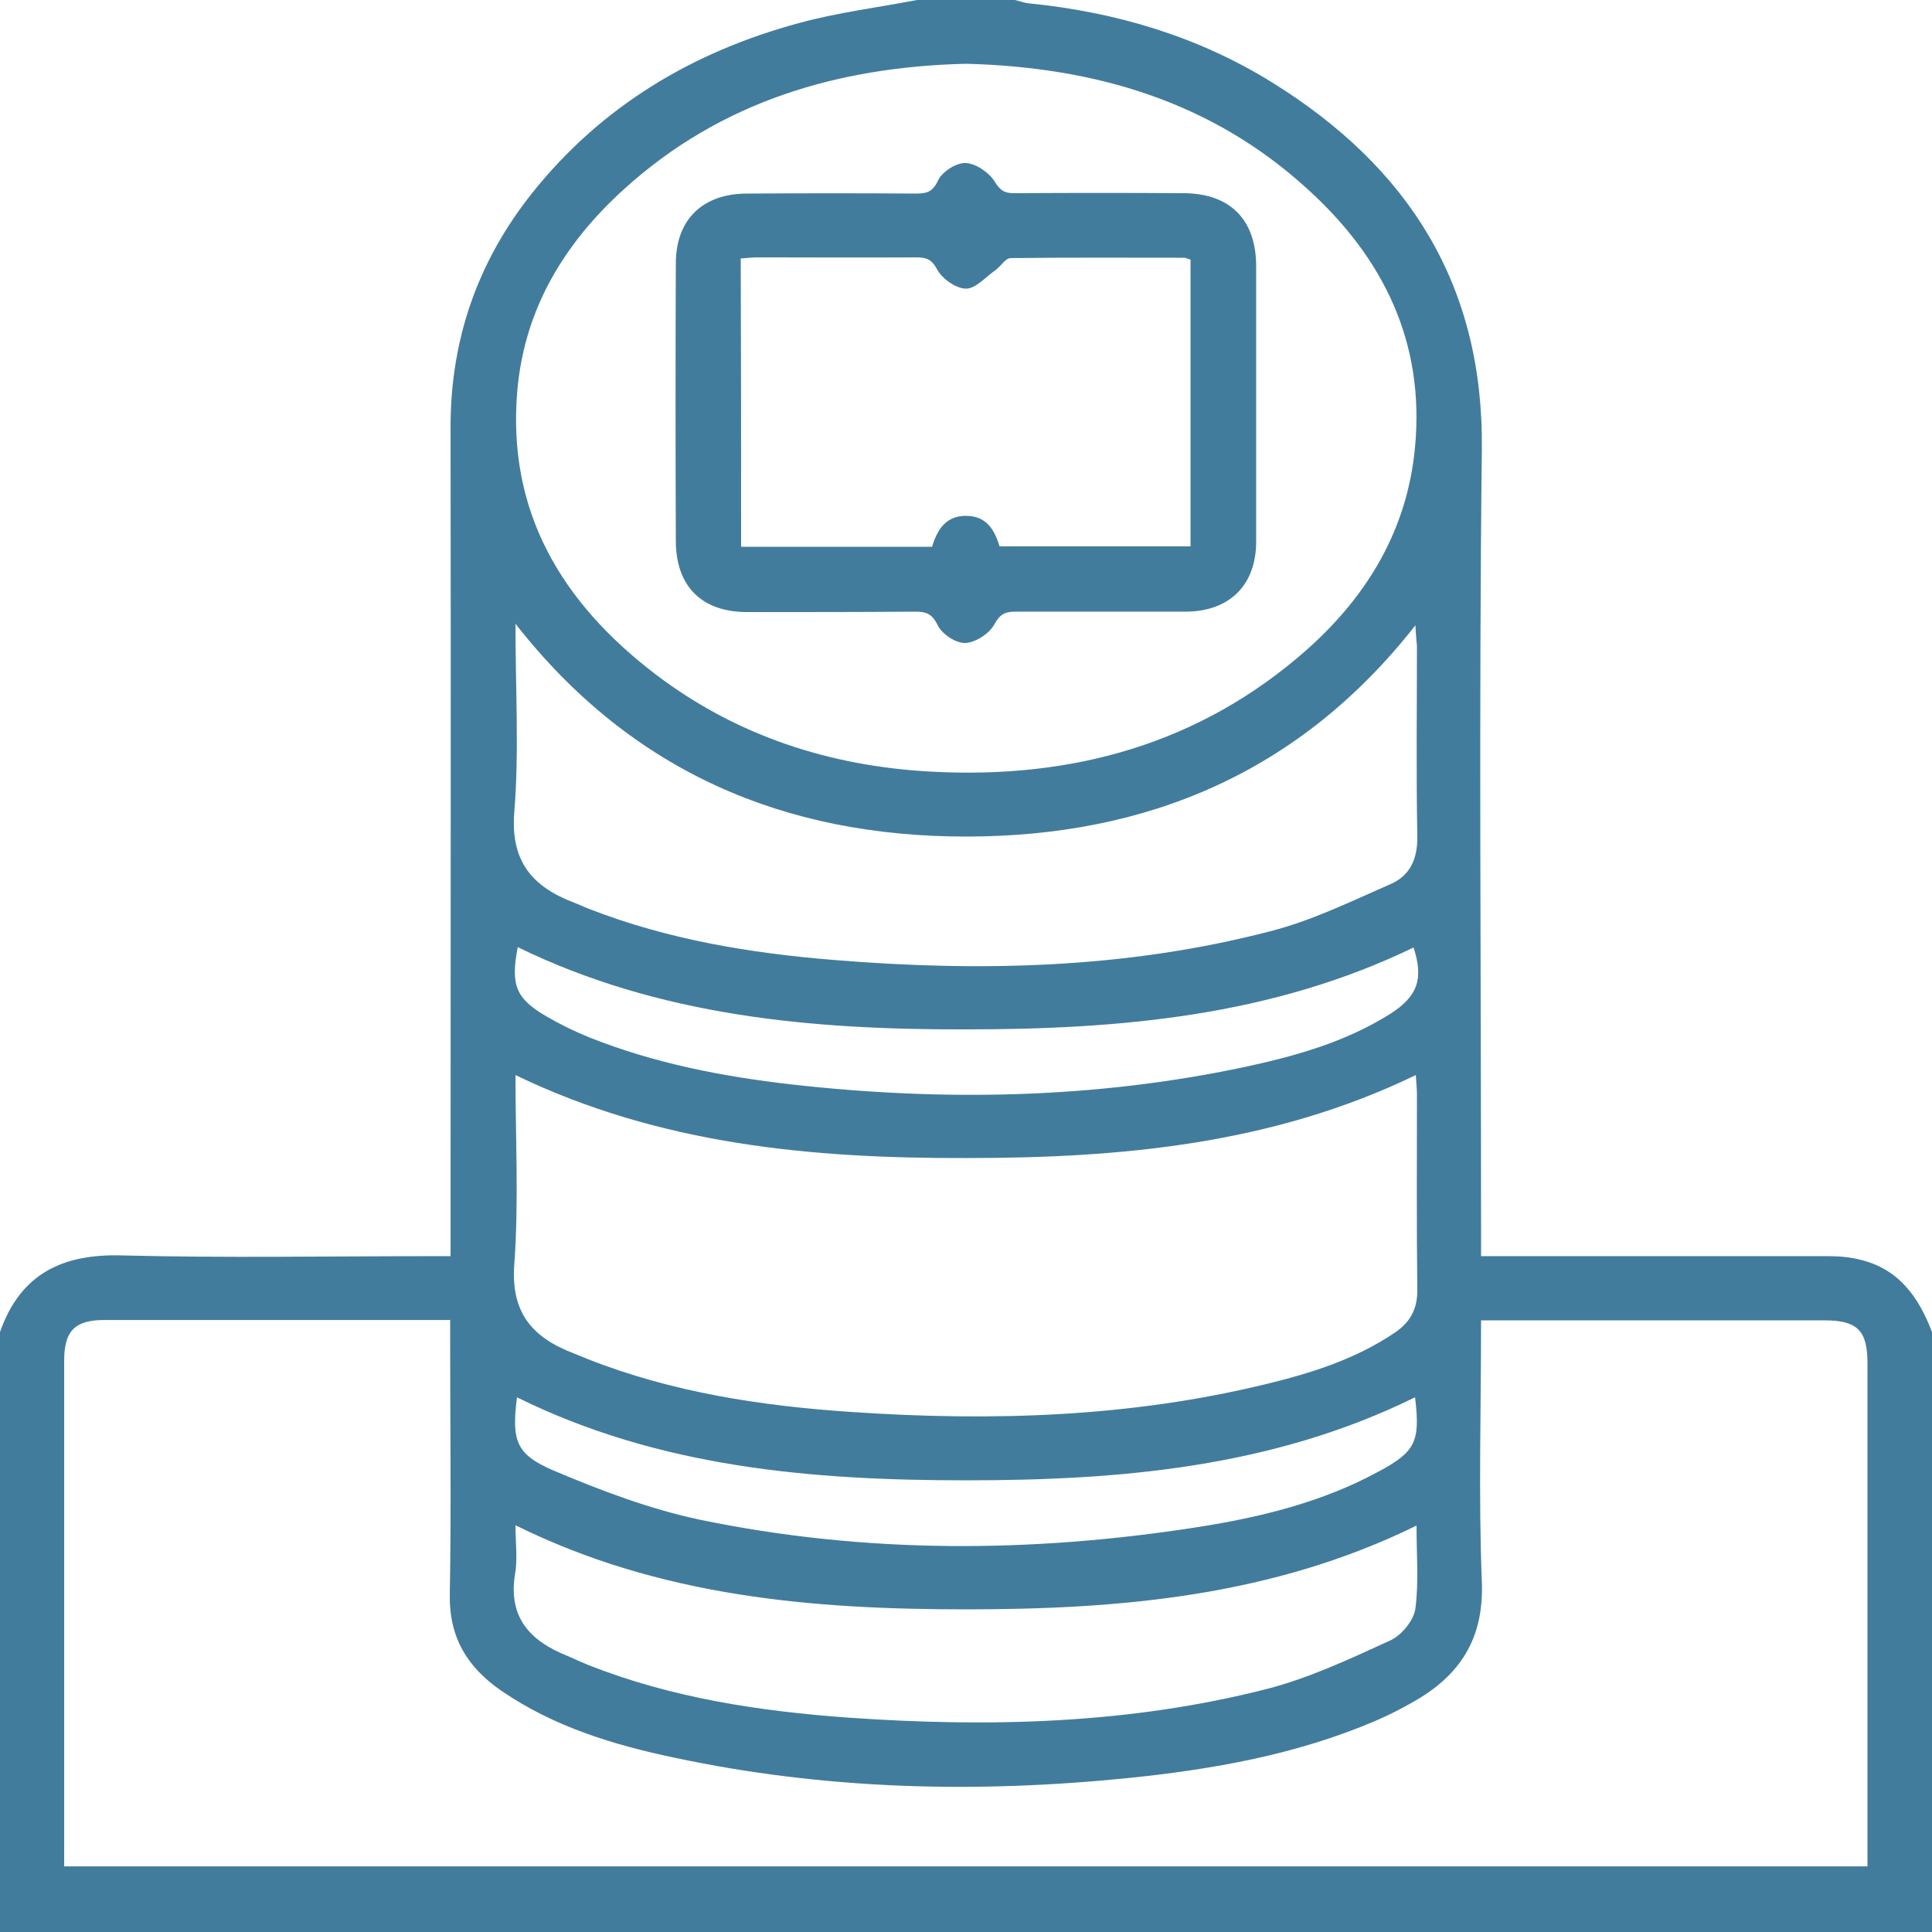 <svg width="42" height="42" viewBox="0 0 42 42" fill="none" xmlns="http://www.w3.org/2000/svg">
<path d="M42 28.957C42 33.305 42 37.652 42 42C27.997 42 14.003 42 0 42C0 37.652 0 33.305 0 28.957C0.443 27.694 1.354 27.251 2.666 27.292C4.889 27.349 7.12 27.308 9.343 27.308C9.475 27.308 9.606 27.308 9.795 27.308C9.795 27.078 9.795 26.89 9.795 26.701C9.795 20.893 9.803 15.085 9.795 9.278C9.795 7.375 10.385 5.685 11.566 4.2C13.076 2.305 15.061 1.124 17.374 0.5C18.211 0.271 19.081 0.164 19.934 0C20.647 0 21.353 0 22.066 0C22.173 0.025 22.271 0.066 22.378 0.074C24.265 0.263 26.053 0.796 27.661 1.796C30.606 3.626 32.255 6.177 32.214 9.77C32.148 15.438 32.197 21.107 32.197 26.783C32.197 26.939 32.197 27.103 32.197 27.308C32.394 27.308 32.542 27.308 32.69 27.308C35.035 27.308 37.39 27.308 39.736 27.308C39.966 27.308 40.203 27.325 40.425 27.382C41.278 27.579 41.713 28.202 42 28.957ZM1.395 40.573C14.487 40.573 27.538 40.573 40.597 40.573C40.597 40.433 40.597 40.327 40.597 40.212C40.597 36.684 40.597 33.157 40.597 29.63C40.597 28.924 40.376 28.703 39.662 28.703C37.324 28.703 34.986 28.703 32.648 28.703C32.509 28.703 32.361 28.703 32.197 28.703C32.197 30.647 32.14 32.517 32.214 34.388C32.263 35.634 31.73 36.438 30.696 37.013C30.434 37.16 30.163 37.3 29.892 37.414C28.178 38.145 26.365 38.465 24.527 38.653C21.213 38.989 17.924 38.907 14.659 38.21C13.33 37.931 12.042 37.538 10.902 36.758C10.164 36.25 9.762 35.602 9.778 34.666C9.811 32.845 9.786 31.032 9.786 29.211C9.786 29.055 9.786 28.891 9.786 28.695C9.614 28.695 9.491 28.695 9.376 28.695C7.014 28.695 4.643 28.695 2.28 28.695C1.624 28.695 1.395 28.932 1.395 29.581C1.395 31.467 1.395 33.354 1.395 35.241C1.395 37.013 1.395 38.776 1.395 40.573ZM21.008 1.386C18.227 1.452 15.676 2.198 13.568 4.11C12.272 5.283 11.402 6.71 11.246 8.49C11.017 11.132 12.223 13.109 14.241 14.651C16.004 15.996 18.047 16.66 20.253 16.775C23.305 16.939 26.086 16.177 28.407 14.126C29.728 12.953 30.598 11.509 30.762 9.713C30.975 7.44 30.073 5.603 28.424 4.11C26.332 2.198 23.797 1.46 21.008 1.386ZM11.206 23.371C11.206 24.773 11.279 26.135 11.181 27.472C11.099 28.53 11.566 29.072 12.46 29.416C12.559 29.457 12.666 29.498 12.764 29.54C14.61 30.27 16.554 30.565 18.523 30.696C21.55 30.901 24.56 30.811 27.521 30.089C28.506 29.851 29.466 29.548 30.319 28.973C30.647 28.752 30.811 28.473 30.811 28.055C30.794 26.636 30.803 25.216 30.803 23.789C30.803 23.658 30.786 23.527 30.778 23.371C27.661 24.88 24.355 25.175 21.008 25.175C17.661 25.184 14.347 24.888 11.206 23.371ZM30.77 13.593C28.252 16.808 24.913 18.186 21 18.186C17.087 18.186 13.74 16.8 11.206 13.56C11.206 15.004 11.287 16.332 11.181 17.645C11.091 18.728 11.575 19.277 12.477 19.622C12.592 19.663 12.698 19.72 12.813 19.761C14.52 20.426 16.308 20.721 18.129 20.869C21.32 21.131 24.494 21.057 27.612 20.245C28.514 20.016 29.367 19.597 30.229 19.22C30.647 19.04 30.819 18.678 30.811 18.186C30.786 16.808 30.803 15.422 30.803 14.044C30.794 13.921 30.778 13.798 30.77 13.593ZM30.794 33.165C27.653 34.707 24.331 34.986 20.992 34.986C17.653 34.986 14.331 34.707 11.206 33.157C11.206 33.534 11.255 33.887 11.197 34.215C11.041 35.159 11.525 35.675 12.329 35.995C12.477 36.061 12.625 36.127 12.78 36.192C14.602 36.914 16.513 37.201 18.457 37.341C21.509 37.554 24.552 37.48 27.538 36.717C28.465 36.479 29.351 36.061 30.229 35.659C30.475 35.544 30.737 35.224 30.77 34.962C30.844 34.396 30.794 33.805 30.794 33.165ZM30.762 30.376C27.661 31.902 24.347 32.181 21 32.181C17.645 32.181 14.323 31.902 11.238 30.376C11.123 31.311 11.206 31.615 12.034 31.968C13.059 32.402 14.118 32.804 15.2 33.034C18.793 33.781 22.419 33.764 26.037 33.198C27.398 32.985 28.744 32.657 29.966 31.992C30.778 31.557 30.877 31.336 30.762 30.376ZM11.255 20.59C11.099 21.41 11.206 21.706 11.886 22.099C12.182 22.271 12.485 22.419 12.805 22.55C14.224 23.116 15.709 23.404 17.218 23.576C20.508 23.945 23.789 23.887 27.046 23.198C28.153 22.96 29.244 22.657 30.22 22.042C30.827 21.656 30.95 21.271 30.729 20.598C27.645 22.091 24.339 22.378 20.992 22.378C17.645 22.386 14.331 22.091 11.255 20.59Z" fill="#427C9C"/>
<path d="M27.308 8.777C27.308 9.778 27.308 10.771 27.308 11.771C27.308 12.723 26.726 13.297 25.766 13.297C24.535 13.297 23.305 13.297 22.075 13.297C21.853 13.297 21.738 13.347 21.615 13.576C21.509 13.773 21.205 13.97 20.984 13.978C20.779 13.986 20.475 13.781 20.385 13.593C20.262 13.338 20.131 13.297 19.893 13.297C18.678 13.306 17.456 13.306 16.242 13.306C15.258 13.306 14.692 12.748 14.692 11.755C14.684 9.745 14.684 7.736 14.692 5.726C14.692 4.774 15.274 4.208 16.242 4.208C17.456 4.2 18.678 4.2 19.893 4.208C20.122 4.208 20.27 4.192 20.393 3.921C20.483 3.732 20.787 3.536 20.992 3.544C21.213 3.552 21.5 3.749 21.623 3.946C21.747 4.151 21.845 4.2 22.05 4.2C23.28 4.192 24.511 4.192 25.741 4.2C26.742 4.208 27.308 4.774 27.308 5.791C27.308 6.784 27.308 7.777 27.308 8.777ZM16.111 11.886C17.522 11.886 18.884 11.886 20.262 11.886C20.377 11.509 20.565 11.206 21.016 11.214C21.451 11.222 21.623 11.525 21.73 11.878C23.125 11.878 24.494 11.878 25.881 11.878C25.881 9.778 25.881 7.711 25.881 5.644C25.815 5.627 25.782 5.603 25.741 5.603C24.486 5.603 23.223 5.595 21.968 5.611C21.861 5.611 21.755 5.791 21.64 5.873C21.427 6.021 21.213 6.275 21 6.275C20.787 6.275 20.483 6.062 20.377 5.865C20.253 5.627 20.131 5.595 19.909 5.595C18.761 5.603 17.612 5.595 16.464 5.595C16.349 5.595 16.226 5.611 16.103 5.619C16.111 7.719 16.111 9.778 16.111 11.886Z" fill="#427C9C"/>
</svg>
